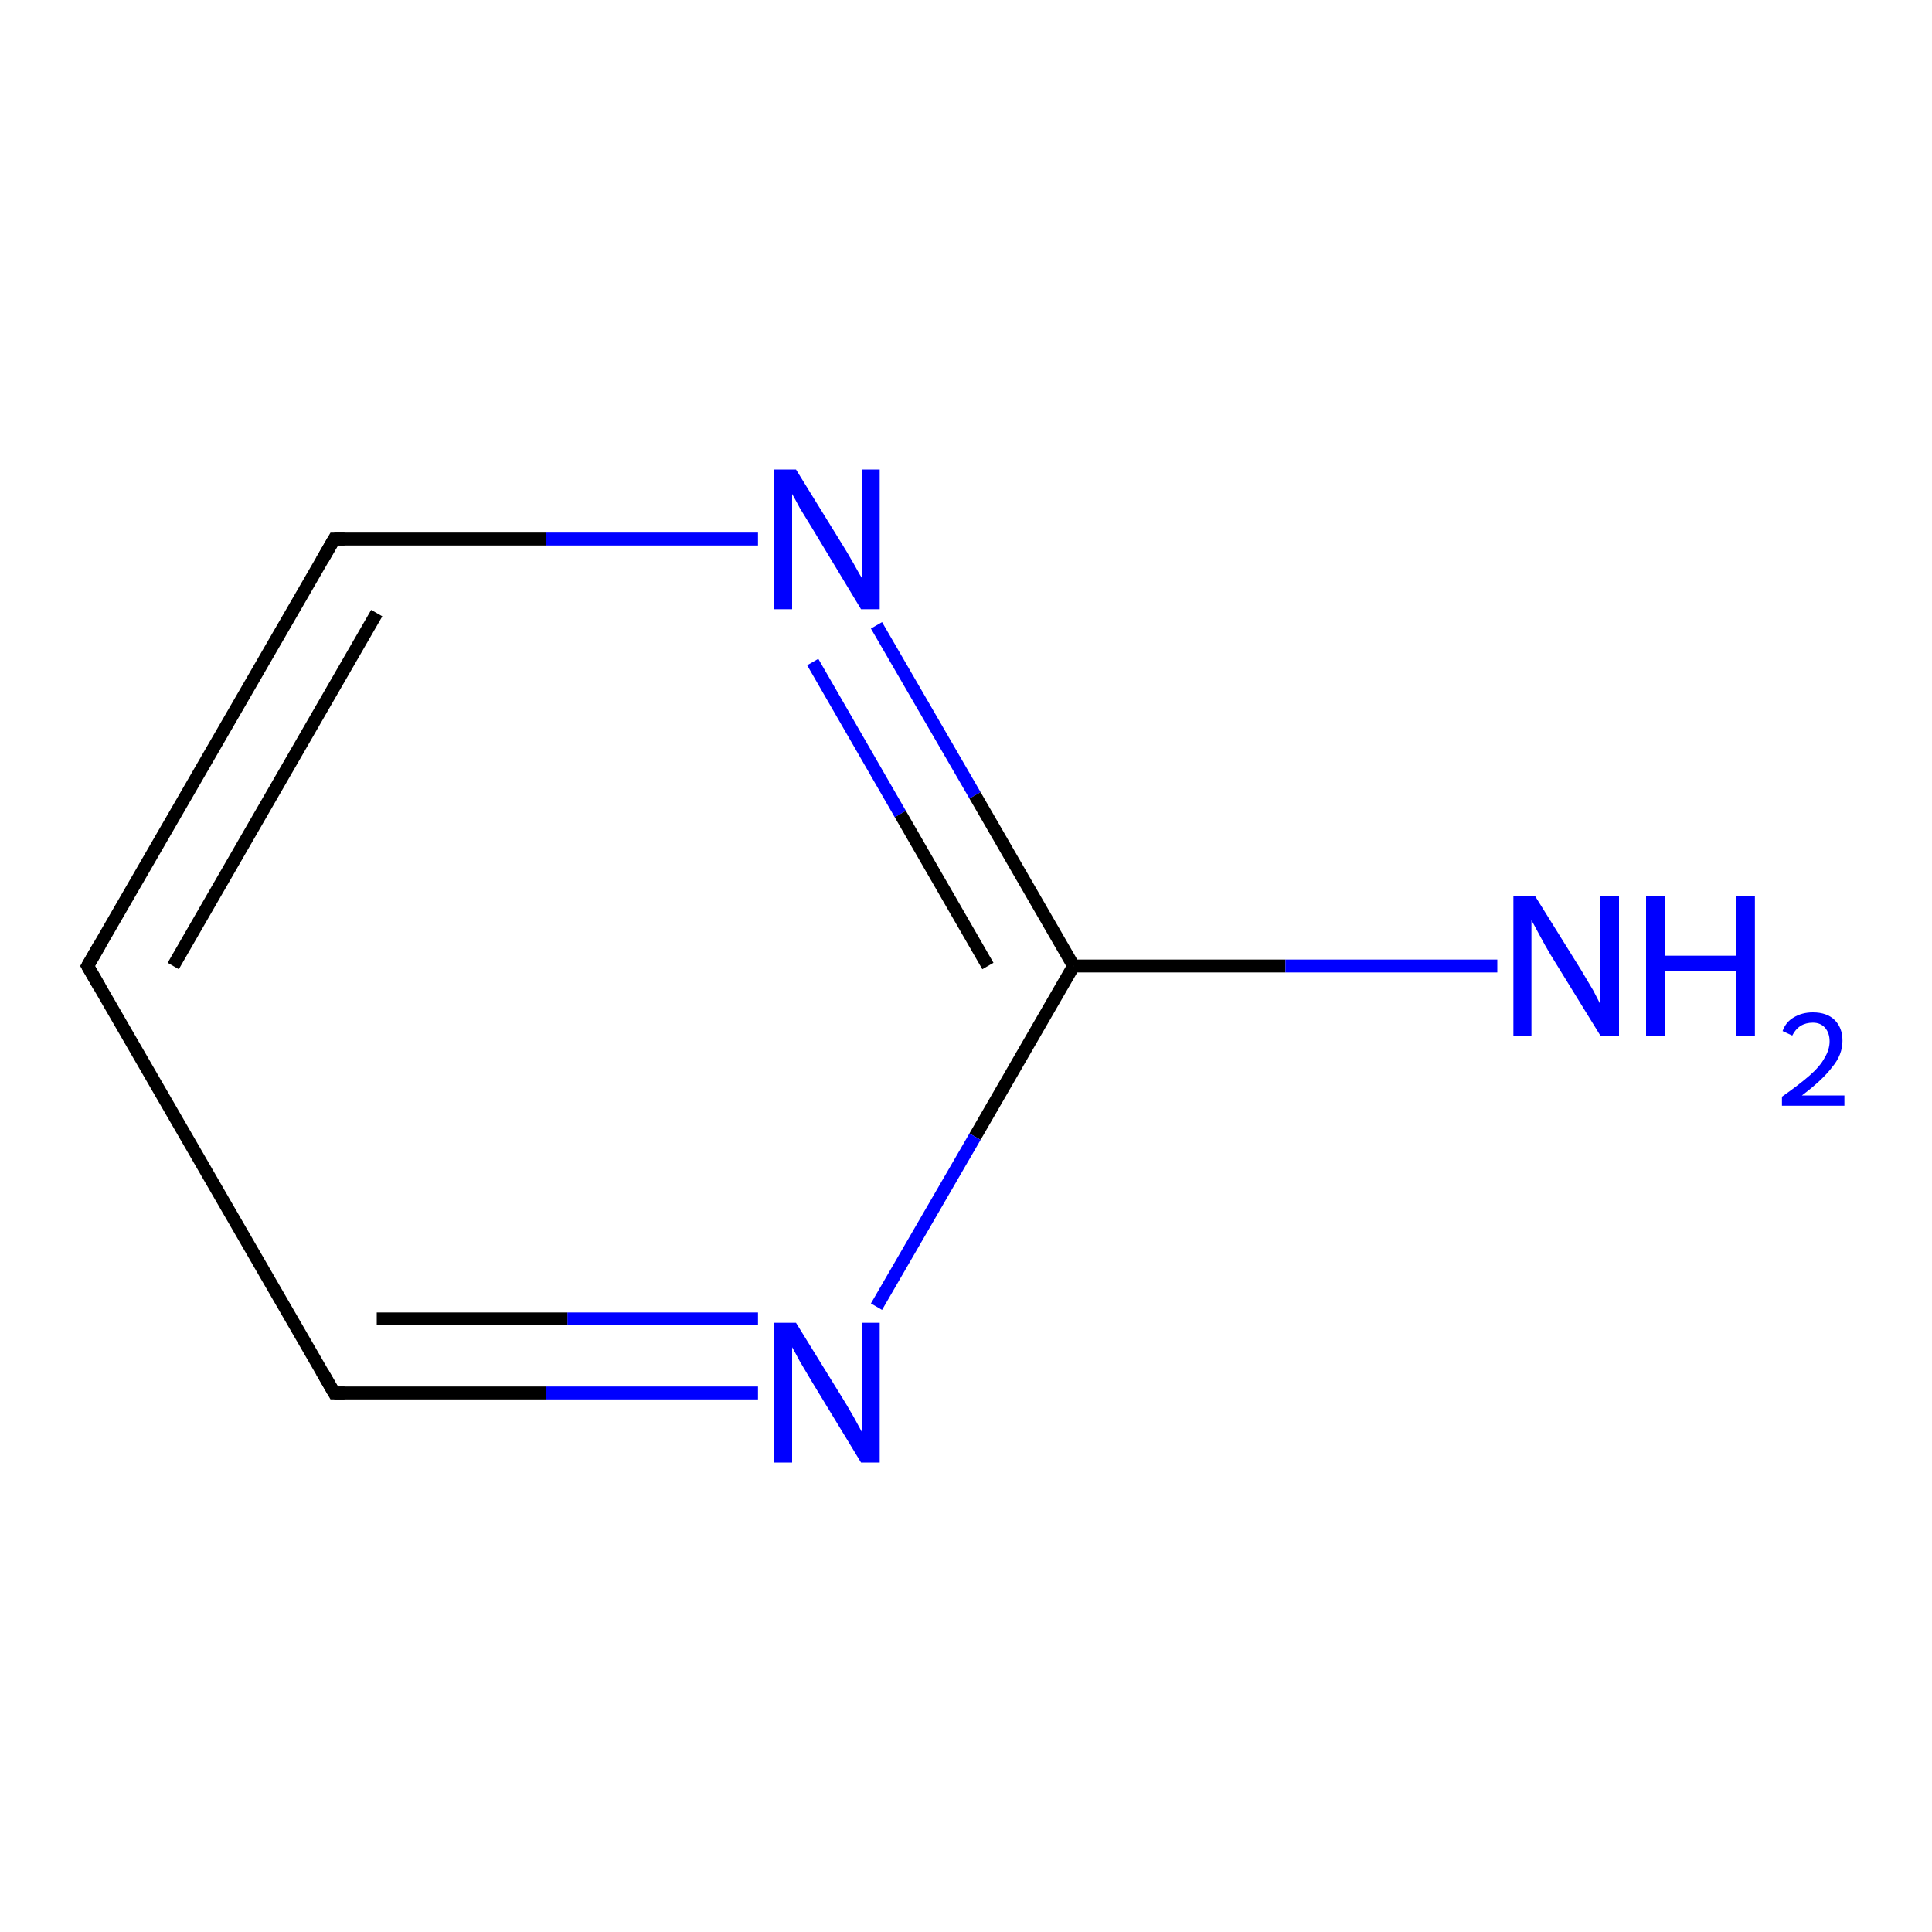 <?xml version='1.0' encoding='iso-8859-1'?>
<svg version='1.1' baseProfile='full'
              xmlns='http://www.w3.org/2000/svg'
                      xmlns:rdkit='http://www.rdkit.org/xml'
                      xmlns:xlink='http://www.w3.org/1999/xlink'
                  xml:space='preserve'
width='300px' height='300px' viewBox='0 0 300 300'>
<!-- END OF HEADER -->
<rect style='opacity:1.0;fill:#FFFFFF;stroke:none' width='300.0' height='300.0' x='0.0' y='0.0'> </rect>
<path class='bond-0 atom-0 atom-1' d='M 117.7,216.3 L 84.8,216.3' style='fill:none;fill-rule:evenodd;stroke:#0000FF;stroke-width:2.0px;stroke-linecap:butt;stroke-linejoin:miter;stroke-opacity:1' />
<path class='bond-0 atom-0 atom-1' d='M 84.8,216.3 L 51.9,216.3' style='fill:none;fill-rule:evenodd;stroke:#000000;stroke-width:2.0px;stroke-linecap:butt;stroke-linejoin:miter;stroke-opacity:1' />
<path class='bond-0 atom-0 atom-1' d='M 117.7,204.8 L 88.1,204.8' style='fill:none;fill-rule:evenodd;stroke:#0000FF;stroke-width:2.0px;stroke-linecap:butt;stroke-linejoin:miter;stroke-opacity:1' />
<path class='bond-0 atom-0 atom-1' d='M 88.1,204.8 L 58.5,204.8' style='fill:none;fill-rule:evenodd;stroke:#000000;stroke-width:2.0px;stroke-linecap:butt;stroke-linejoin:miter;stroke-opacity:1' />
<path class='bond-1 atom-1 atom-2' d='M 51.9,216.3 L 13.6,150.0' style='fill:none;fill-rule:evenodd;stroke:#000000;stroke-width:2.0px;stroke-linecap:butt;stroke-linejoin:miter;stroke-opacity:1' />
<path class='bond-2 atom-2 atom-3' d='M 13.6,150.0 L 51.9,83.7' style='fill:none;fill-rule:evenodd;stroke:#000000;stroke-width:2.0px;stroke-linecap:butt;stroke-linejoin:miter;stroke-opacity:1' />
<path class='bond-2 atom-2 atom-3' d='M 26.9,150.0 L 58.5,95.2' style='fill:none;fill-rule:evenodd;stroke:#000000;stroke-width:2.0px;stroke-linecap:butt;stroke-linejoin:miter;stroke-opacity:1' />
<path class='bond-3 atom-3 atom-4' d='M 51.9,83.7 L 84.8,83.7' style='fill:none;fill-rule:evenodd;stroke:#000000;stroke-width:2.0px;stroke-linecap:butt;stroke-linejoin:miter;stroke-opacity:1' />
<path class='bond-3 atom-3 atom-4' d='M 84.8,83.7 L 117.7,83.7' style='fill:none;fill-rule:evenodd;stroke:#0000FF;stroke-width:2.0px;stroke-linecap:butt;stroke-linejoin:miter;stroke-opacity:1' />
<path class='bond-4 atom-4 atom-5' d='M 136.1,97.1 L 151.4,123.5' style='fill:none;fill-rule:evenodd;stroke:#0000FF;stroke-width:2.0px;stroke-linecap:butt;stroke-linejoin:miter;stroke-opacity:1' />
<path class='bond-4 atom-4 atom-5' d='M 151.4,123.5 L 166.7,150.0' style='fill:none;fill-rule:evenodd;stroke:#000000;stroke-width:2.0px;stroke-linecap:butt;stroke-linejoin:miter;stroke-opacity:1' />
<path class='bond-4 atom-4 atom-5' d='M 126.2,102.8 L 139.8,126.4' style='fill:none;fill-rule:evenodd;stroke:#0000FF;stroke-width:2.0px;stroke-linecap:butt;stroke-linejoin:miter;stroke-opacity:1' />
<path class='bond-4 atom-4 atom-5' d='M 139.8,126.4 L 153.4,150.0' style='fill:none;fill-rule:evenodd;stroke:#000000;stroke-width:2.0px;stroke-linecap:butt;stroke-linejoin:miter;stroke-opacity:1' />
<path class='bond-5 atom-5 atom-6' d='M 166.7,150.0 L 199.6,150.0' style='fill:none;fill-rule:evenodd;stroke:#000000;stroke-width:2.0px;stroke-linecap:butt;stroke-linejoin:miter;stroke-opacity:1' />
<path class='bond-5 atom-5 atom-6' d='M 199.6,150.0 L 232.5,150.0' style='fill:none;fill-rule:evenodd;stroke:#0000FF;stroke-width:2.0px;stroke-linecap:butt;stroke-linejoin:miter;stroke-opacity:1' />
<path class='bond-6 atom-5 atom-0' d='M 166.7,150.0 L 151.4,176.5' style='fill:none;fill-rule:evenodd;stroke:#000000;stroke-width:2.0px;stroke-linecap:butt;stroke-linejoin:miter;stroke-opacity:1' />
<path class='bond-6 atom-5 atom-0' d='M 151.4,176.5 L 136.1,202.9' style='fill:none;fill-rule:evenodd;stroke:#0000FF;stroke-width:2.0px;stroke-linecap:butt;stroke-linejoin:miter;stroke-opacity:1' />
<path d='M 53.5,216.3 L 51.9,216.3 L 50.0,213.0' style='fill:none;stroke:#000000;stroke-width:2.0px;stroke-linecap:butt;stroke-linejoin:miter;stroke-opacity:1;' />
<path d='M 15.5,153.3 L 13.6,150.0 L 15.5,146.7' style='fill:none;stroke:#000000;stroke-width:2.0px;stroke-linecap:butt;stroke-linejoin:miter;stroke-opacity:1;' />
<path d='M 50.0,87.0 L 51.9,83.7 L 53.5,83.7' style='fill:none;stroke:#000000;stroke-width:2.0px;stroke-linecap:butt;stroke-linejoin:miter;stroke-opacity:1;' />
<path class='atom-0' d='M 123.6 205.4
L 130.7 216.9
Q 131.4 218.0, 132.6 220.1
Q 133.7 222.1, 133.8 222.3
L 133.8 205.4
L 136.6 205.4
L 136.6 227.1
L 133.7 227.1
L 126.1 214.6
Q 125.2 213.1, 124.2 211.4
Q 123.3 209.7, 123.0 209.2
L 123.0 227.1
L 120.2 227.1
L 120.2 205.4
L 123.6 205.4
' fill='#0000FF'/>
<path class='atom-4' d='M 123.6 72.9
L 130.7 84.4
Q 131.4 85.5, 132.6 87.6
Q 133.7 89.6, 133.8 89.7
L 133.8 72.9
L 136.6 72.9
L 136.6 94.6
L 133.7 94.6
L 126.1 82.0
Q 125.2 80.5, 124.2 78.9
Q 123.3 77.2, 123.0 76.7
L 123.0 94.6
L 120.2 94.6
L 120.2 72.9
L 123.6 72.9
' fill='#0000FF'/>
<path class='atom-6' d='M 238.4 139.2
L 245.5 150.6
Q 246.2 151.8, 247.4 153.8
Q 248.5 155.9, 248.5 156.0
L 248.5 139.2
L 251.4 139.2
L 251.4 160.8
L 248.5 160.8
L 240.8 148.3
Q 239.9 146.8, 239.0 145.1
Q 238.1 143.4, 237.8 142.9
L 237.8 160.8
L 235.0 160.8
L 235.0 139.2
L 238.4 139.2
' fill='#0000FF'/>
<path class='atom-6' d='M 255.6 139.2
L 258.5 139.2
L 258.5 148.4
L 269.6 148.4
L 269.6 139.2
L 272.5 139.2
L 272.5 160.8
L 269.6 160.8
L 269.6 150.8
L 258.5 150.8
L 258.5 160.8
L 255.6 160.8
L 255.6 139.2
' fill='#0000FF'/>
<path class='atom-6' d='M 276.8 160.1
Q 277.3 158.7, 278.5 158.0
Q 279.8 157.2, 281.5 157.2
Q 283.7 157.2, 284.9 158.4
Q 286.1 159.6, 286.1 161.6
Q 286.1 163.8, 284.5 165.7
Q 283.0 167.7, 279.8 170.1
L 286.4 170.1
L 286.4 171.7
L 276.7 171.7
L 276.7 170.3
Q 279.4 168.4, 281.0 167.0
Q 282.6 165.6, 283.3 164.3
Q 284.1 163.0, 284.1 161.7
Q 284.1 160.4, 283.4 159.6
Q 282.7 158.8, 281.5 158.8
Q 280.4 158.8, 279.6 159.3
Q 278.8 159.8, 278.3 160.8
L 276.8 160.1
' fill='#0000FF'/>
</svg>
